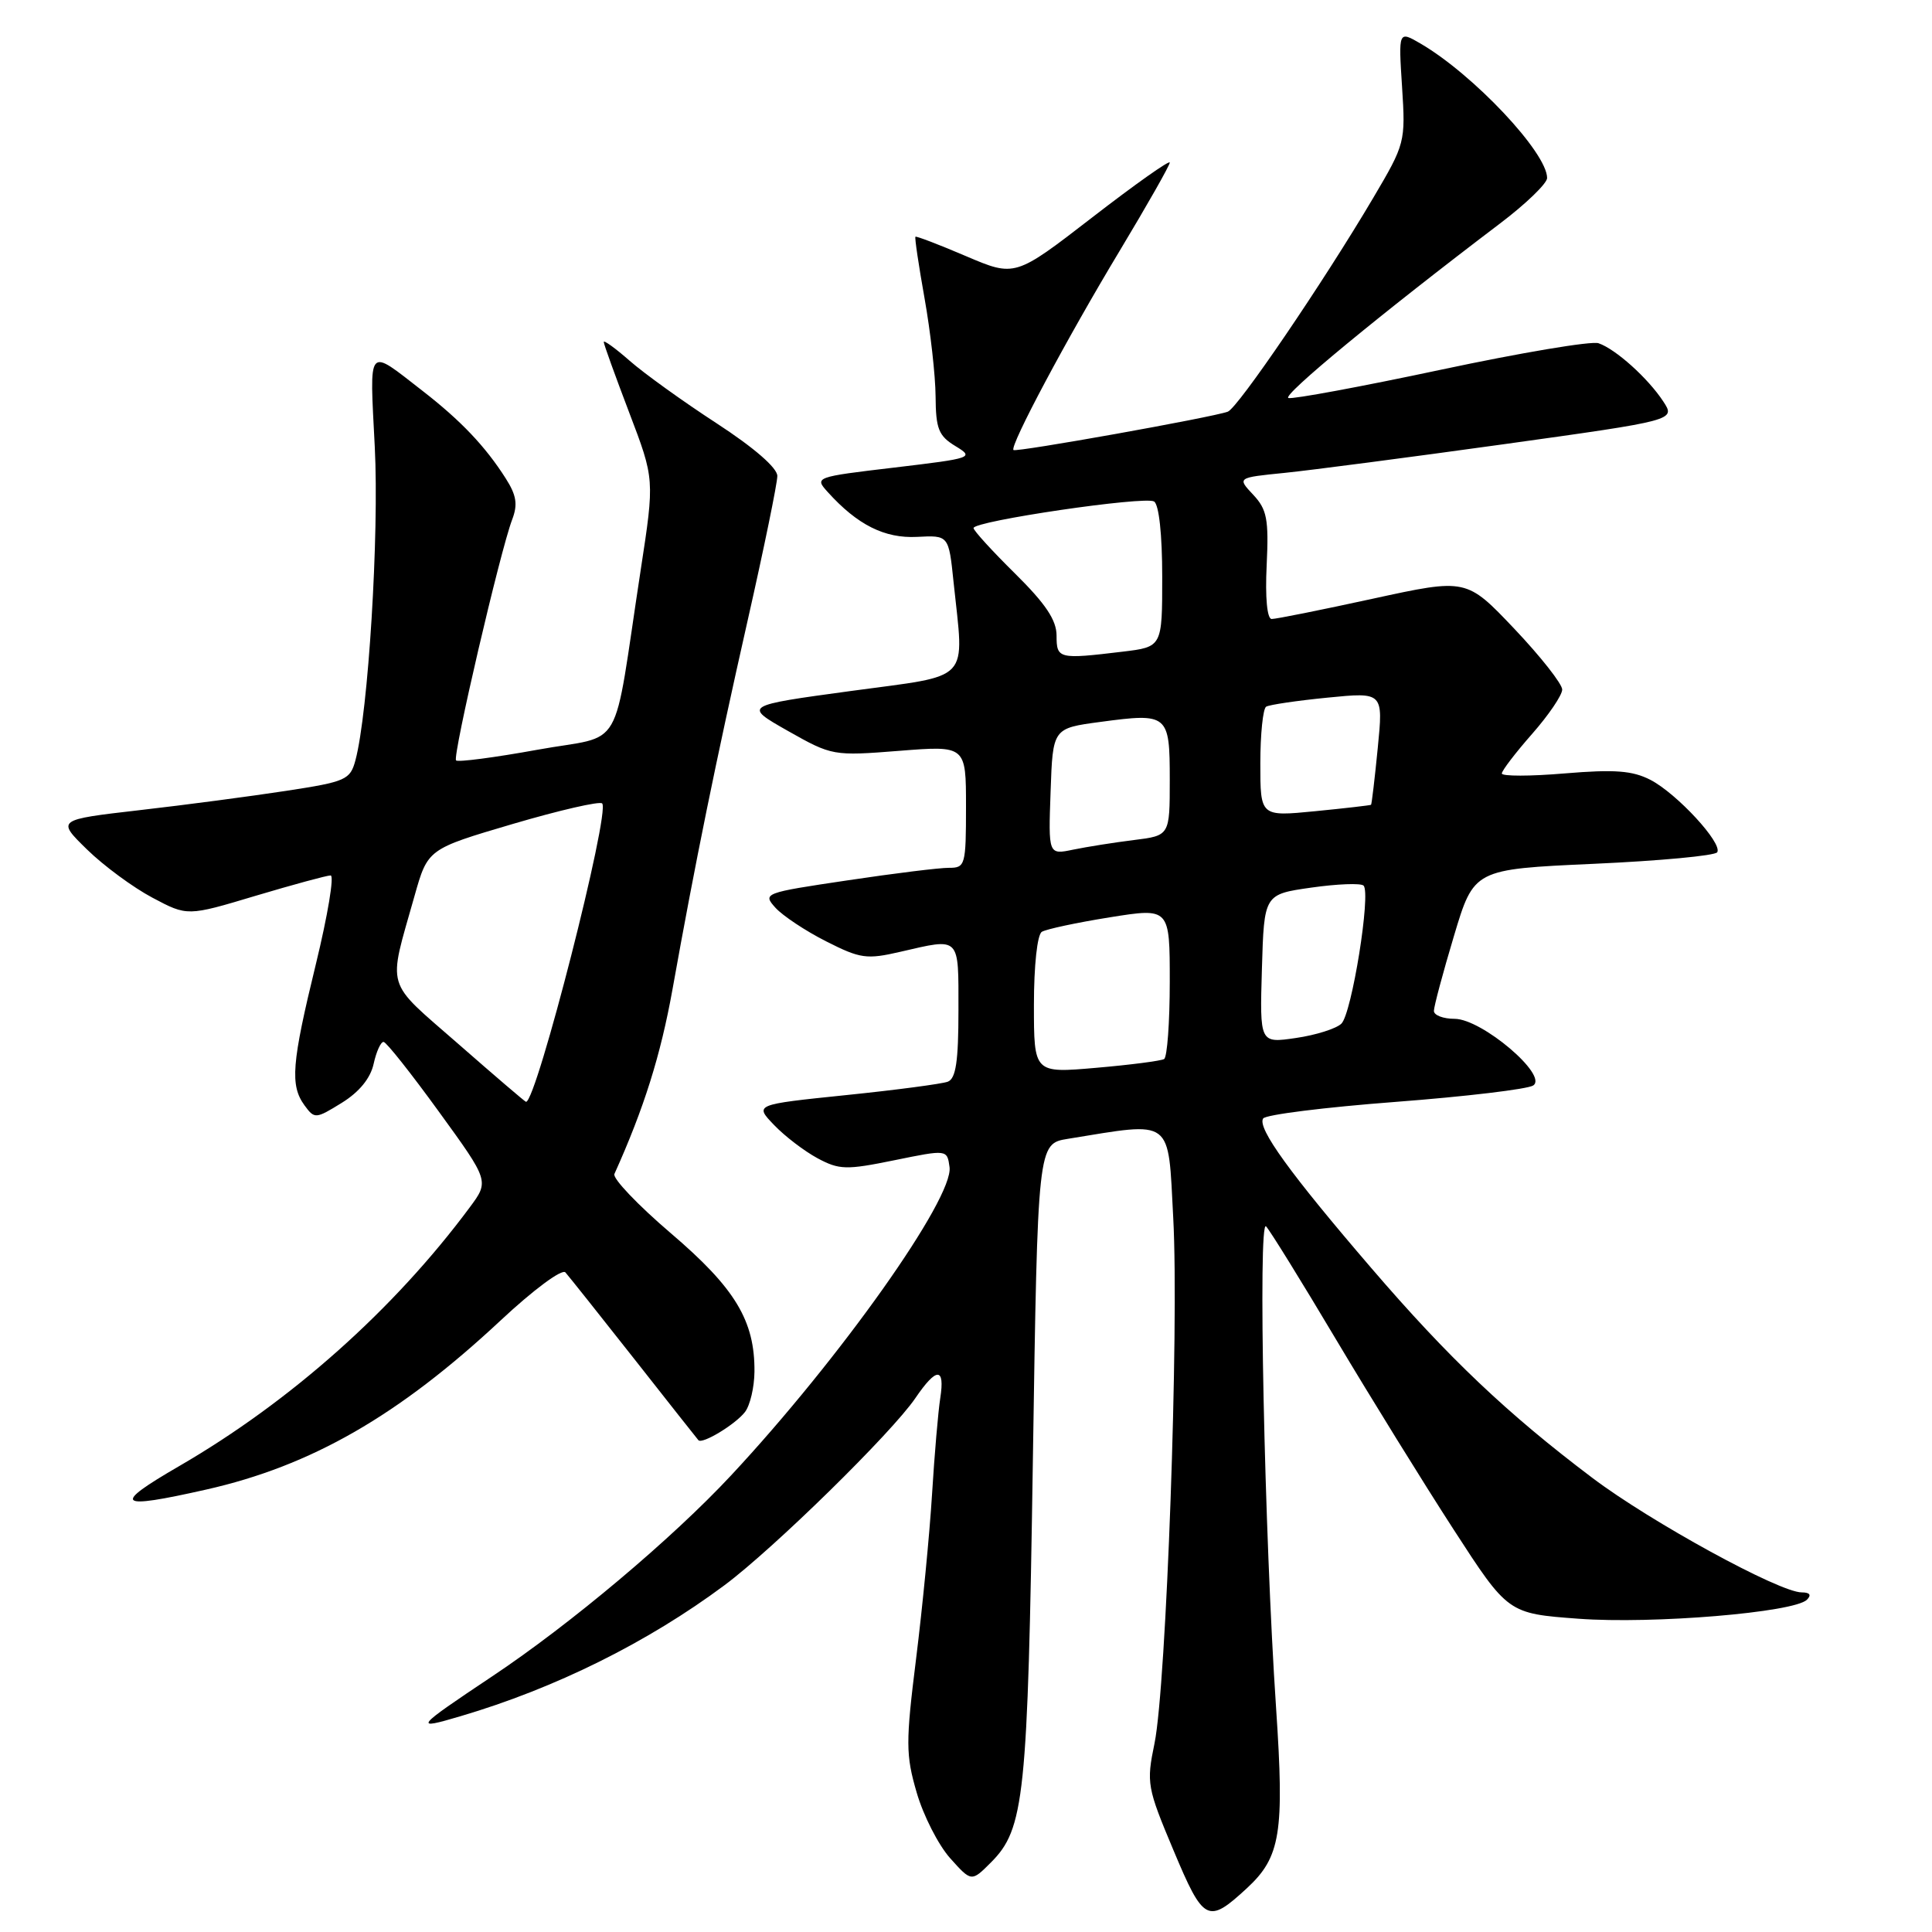 <?xml version="1.0" encoding="UTF-8" standalone="no"?>
<!DOCTYPE svg PUBLIC "-//W3C//DTD SVG 1.1//EN" "http://www.w3.org/Graphics/SVG/1.1/DTD/svg11.dtd" >
<svg xmlns="http://www.w3.org/2000/svg" xmlns:xlink="http://www.w3.org/1999/xlink" version="1.1" viewBox="0 0 256 256">
 <g >
 <path fill="currentColor"
d=" M 165.23 250.19 C 169.68 246.07 170.20 242.88 169.09 226.35 C 167.54 203.41 166.67 161.34 167.76 162.50 C 168.28 163.05 172.46 169.80 177.04 177.50 C 181.63 185.20 188.63 196.52 192.60 202.65 C 199.82 213.80 199.82 213.80 209.16 214.49 C 219.00 215.22 237.74 213.66 239.43 211.97 C 240.06 211.34 239.81 211.00 238.73 211.00 C 235.79 211.00 218.75 201.68 211.00 195.83 C 199.73 187.33 191.92 179.92 181.71 168.03 C 170.95 155.51 166.58 149.48 167.37 148.21 C 167.68 147.70 175.56 146.72 184.88 146.01 C 194.20 145.30 202.43 144.32 203.16 143.83 C 205.17 142.49 196.35 135.01 192.75 135.00 C 191.24 135.00 190.00 134.53 190.00 133.95 C 190.00 133.37 191.19 128.91 192.65 124.04 C 195.30 115.18 195.30 115.18 211.17 114.46 C 219.90 114.07 227.27 113.38 227.54 112.93 C 228.28 111.74 222.19 105.15 218.70 103.34 C 216.31 102.11 213.96 101.93 207.35 102.48 C 202.76 102.87 199.00 102.87 199.00 102.49 C 199.00 102.12 200.80 99.76 203.00 97.26 C 205.20 94.76 207.00 92.11 207.00 91.37 C 207.00 90.63 204.15 87.00 200.66 83.32 C 194.31 76.63 194.31 76.63 181.91 79.33 C 175.08 80.82 169.05 82.03 168.50 82.02 C 167.90 82.01 167.63 79.19 167.84 74.91 C 168.13 68.78 167.88 67.50 166.05 65.55 C 163.93 63.29 163.93 63.29 170.21 62.66 C 173.67 62.31 186.74 60.60 199.27 58.86 C 222.03 55.69 222.03 55.69 220.39 53.19 C 218.37 50.11 214.08 46.25 211.81 45.48 C 210.89 45.16 201.49 46.74 190.93 48.99 C 180.36 51.24 171.27 52.92 170.72 52.74 C 169.81 52.44 182.86 41.67 198.75 29.62 C 202.19 27.02 205.00 24.30 205.00 23.59 C 205.00 20.24 195.24 9.87 188.24 5.78 C 185.30 4.07 185.30 4.07 185.78 11.51 C 186.25 18.83 186.19 19.06 181.96 26.22 C 175.37 37.38 164.02 54.06 162.69 54.55 C 160.66 55.30 134.63 59.96 134.29 59.63 C 133.77 59.10 141.39 44.80 148.39 33.19 C 152.02 27.15 155.00 21.91 155.00 21.54 C 155.00 21.17 150.39 24.43 144.75 28.79 C 134.50 36.71 134.50 36.71 128.00 33.94 C 124.43 32.41 121.41 31.26 121.30 31.37 C 121.18 31.48 121.73 35.16 122.51 39.54 C 123.29 43.92 123.95 49.76 123.97 52.52 C 124.00 56.83 124.37 57.76 126.60 59.11 C 129.12 60.64 128.88 60.72 118.54 61.95 C 107.97 63.20 107.90 63.23 109.69 65.21 C 113.61 69.55 117.22 71.36 121.51 71.14 C 125.71 70.92 125.71 70.92 126.35 77.11 C 127.76 90.60 128.93 89.36 112.75 91.56 C 98.50 93.50 98.50 93.50 104.40 96.85 C 110.24 100.15 110.40 100.18 119.15 99.49 C 128.00 98.79 128.00 98.79 128.00 106.89 C 128.00 114.64 127.90 115.00 125.75 114.99 C 124.51 114.98 118.44 115.73 112.25 116.66 C 101.22 118.30 101.03 118.37 102.75 120.28 C 103.71 121.34 106.73 123.35 109.46 124.73 C 113.99 127.03 114.84 127.15 119.29 126.12 C 127.32 124.27 127.00 123.95 127.00 133.89 C 127.00 140.62 126.66 142.92 125.59 143.33 C 124.82 143.62 118.74 144.43 112.08 145.11 C 99.97 146.36 99.97 146.36 102.56 149.06 C 103.98 150.55 106.58 152.53 108.32 153.47 C 111.21 155.02 112.13 155.04 118.50 153.74 C 125.50 152.31 125.50 152.31 125.82 154.65 C 126.37 158.76 111.33 180.00 96.86 195.51 C 89.06 203.88 75.58 215.22 65.24 222.11 C 54.93 228.99 54.70 229.28 61.04 227.40 C 73.59 223.70 85.83 217.62 96.00 210.05 C 102.51 205.20 118.15 189.87 121.29 185.26 C 124.10 181.13 125.23 181.13 124.59 185.25 C 124.31 187.04 123.82 192.78 123.50 198.00 C 123.18 203.22 122.23 213.02 121.39 219.76 C 120.00 230.91 120.01 232.53 121.47 237.54 C 122.35 240.57 124.34 244.47 125.89 246.21 C 128.72 249.37 128.72 249.37 131.29 246.80 C 135.75 242.34 136.18 238.19 136.86 193.53 C 137.50 151.55 137.50 151.55 141.50 150.90 C 155.58 148.62 154.75 147.99 155.46 161.38 C 156.25 175.97 154.55 223.30 152.98 231.00 C 151.89 236.28 151.99 236.84 155.50 245.19 C 159.49 254.70 160.04 254.98 165.23 250.19 Z  M 27.30 197.38 C 41.24 194.24 52.80 187.60 66.33 174.97 C 70.67 170.91 74.46 168.10 74.92 168.60 C 75.36 169.10 79.44 174.22 83.99 180.00 C 88.53 185.78 92.38 190.65 92.54 190.83 C 93.04 191.41 97.45 188.74 98.72 187.09 C 99.39 186.21 99.95 183.82 99.97 181.77 C 100.03 175.01 97.42 170.69 88.90 163.42 C 84.52 159.68 81.15 156.14 81.41 155.56 C 85.33 146.87 87.54 139.83 89.11 131.09 C 92.09 114.42 94.85 100.88 99.08 82.16 C 101.24 72.62 103.00 64.03 103.00 63.07 C 103.00 62.00 99.93 59.33 94.94 56.08 C 90.51 53.20 85.33 49.47 83.44 47.81 C 81.55 46.15 80.00 45.03 80.00 45.31 C 80.00 45.60 81.52 49.80 83.37 54.66 C 86.74 63.50 86.74 63.50 84.90 75.50 C 81.08 100.44 82.93 97.21 71.19 99.35 C 65.52 100.38 60.68 101.01 60.43 100.76 C 59.93 100.26 66.27 73.04 67.86 68.86 C 68.63 66.85 68.44 65.63 67.01 63.39 C 64.30 59.13 61.05 55.72 56.00 51.80 C 48.56 46.03 48.97 45.55 49.66 59.22 C 50.25 70.87 48.80 94.35 47.10 100.73 C 46.40 103.33 45.85 103.58 37.93 104.79 C 33.29 105.50 24.55 106.66 18.50 107.35 C 7.50 108.62 7.50 108.62 11.53 112.56 C 13.75 114.73 17.65 117.60 20.20 118.95 C 24.83 121.41 24.83 121.41 33.86 118.70 C 38.83 117.22 43.31 116.00 43.81 116.00 C 44.31 116.00 43.43 121.28 41.86 127.73 C 38.64 140.93 38.41 143.81 40.36 146.48 C 41.68 148.28 41.83 148.27 45.29 146.13 C 47.60 144.70 49.09 142.88 49.51 140.96 C 49.87 139.33 50.46 138.03 50.83 138.06 C 51.20 138.09 54.50 142.26 58.16 147.31 C 64.83 156.50 64.83 156.50 62.23 160.00 C 52.21 173.50 38.53 185.69 23.77 194.25 C 14.75 199.48 15.41 200.06 27.30 197.38 Z  M 137.00 133.16 C 137.00 127.94 137.44 123.84 138.05 123.47 C 138.62 123.12 142.67 122.25 147.05 121.55 C 155.00 120.28 155.00 120.28 155.00 130.08 C 155.00 135.47 154.66 140.08 154.25 140.33 C 153.84 140.57 149.79 141.10 145.25 141.49 C 137.00 142.21 137.00 142.21 137.00 133.16 Z  M 167.21 128.37 C 167.50 118.50 167.50 118.50 173.77 117.61 C 177.22 117.12 180.33 117.00 180.68 117.35 C 181.68 118.35 179.12 134.31 177.74 135.64 C 177.06 136.30 174.35 137.16 171.71 137.54 C 166.92 138.24 166.92 138.24 167.21 128.37 Z  M 139.21 104.88 C 139.50 96.50 139.50 96.50 145.79 95.66 C 154.79 94.45 155.00 94.63 155.00 103.33 C 155.00 110.72 155.00 110.72 150.25 111.31 C 147.64 111.63 144.02 112.21 142.21 112.58 C 138.91 113.27 138.91 113.27 139.21 104.88 Z  M 167.00 101.16 C 167.00 97.29 167.35 93.90 167.77 93.64 C 168.19 93.38 171.86 92.84 175.91 92.44 C 183.29 91.71 183.29 91.71 182.56 99.11 C 182.16 103.17 181.76 106.56 181.67 106.64 C 181.57 106.71 178.24 107.10 174.25 107.49 C 167.00 108.20 167.00 108.20 167.00 101.16 Z  M 140.00 84.22 C 140.00 82.17 138.55 80.00 134.50 76.00 C 131.47 73.01 129.00 70.30 129.00 69.97 C 129.00 69.04 151.71 65.70 152.92 66.45 C 153.57 66.85 154.00 70.85 154.00 76.42 C 154.00 85.72 154.00 85.72 148.75 86.35 C 140.27 87.37 140.00 87.31 140.00 84.22 Z  M 60.71 138.31 C 50.90 129.73 51.37 131.33 54.92 118.74 C 56.68 112.50 56.68 112.50 67.94 109.18 C 74.13 107.36 79.47 106.13 79.79 106.46 C 80.90 107.57 71.09 146.00 69.70 146.00 C 69.58 146.00 65.54 142.54 60.71 138.31 Z "/>
</g>
</svg>